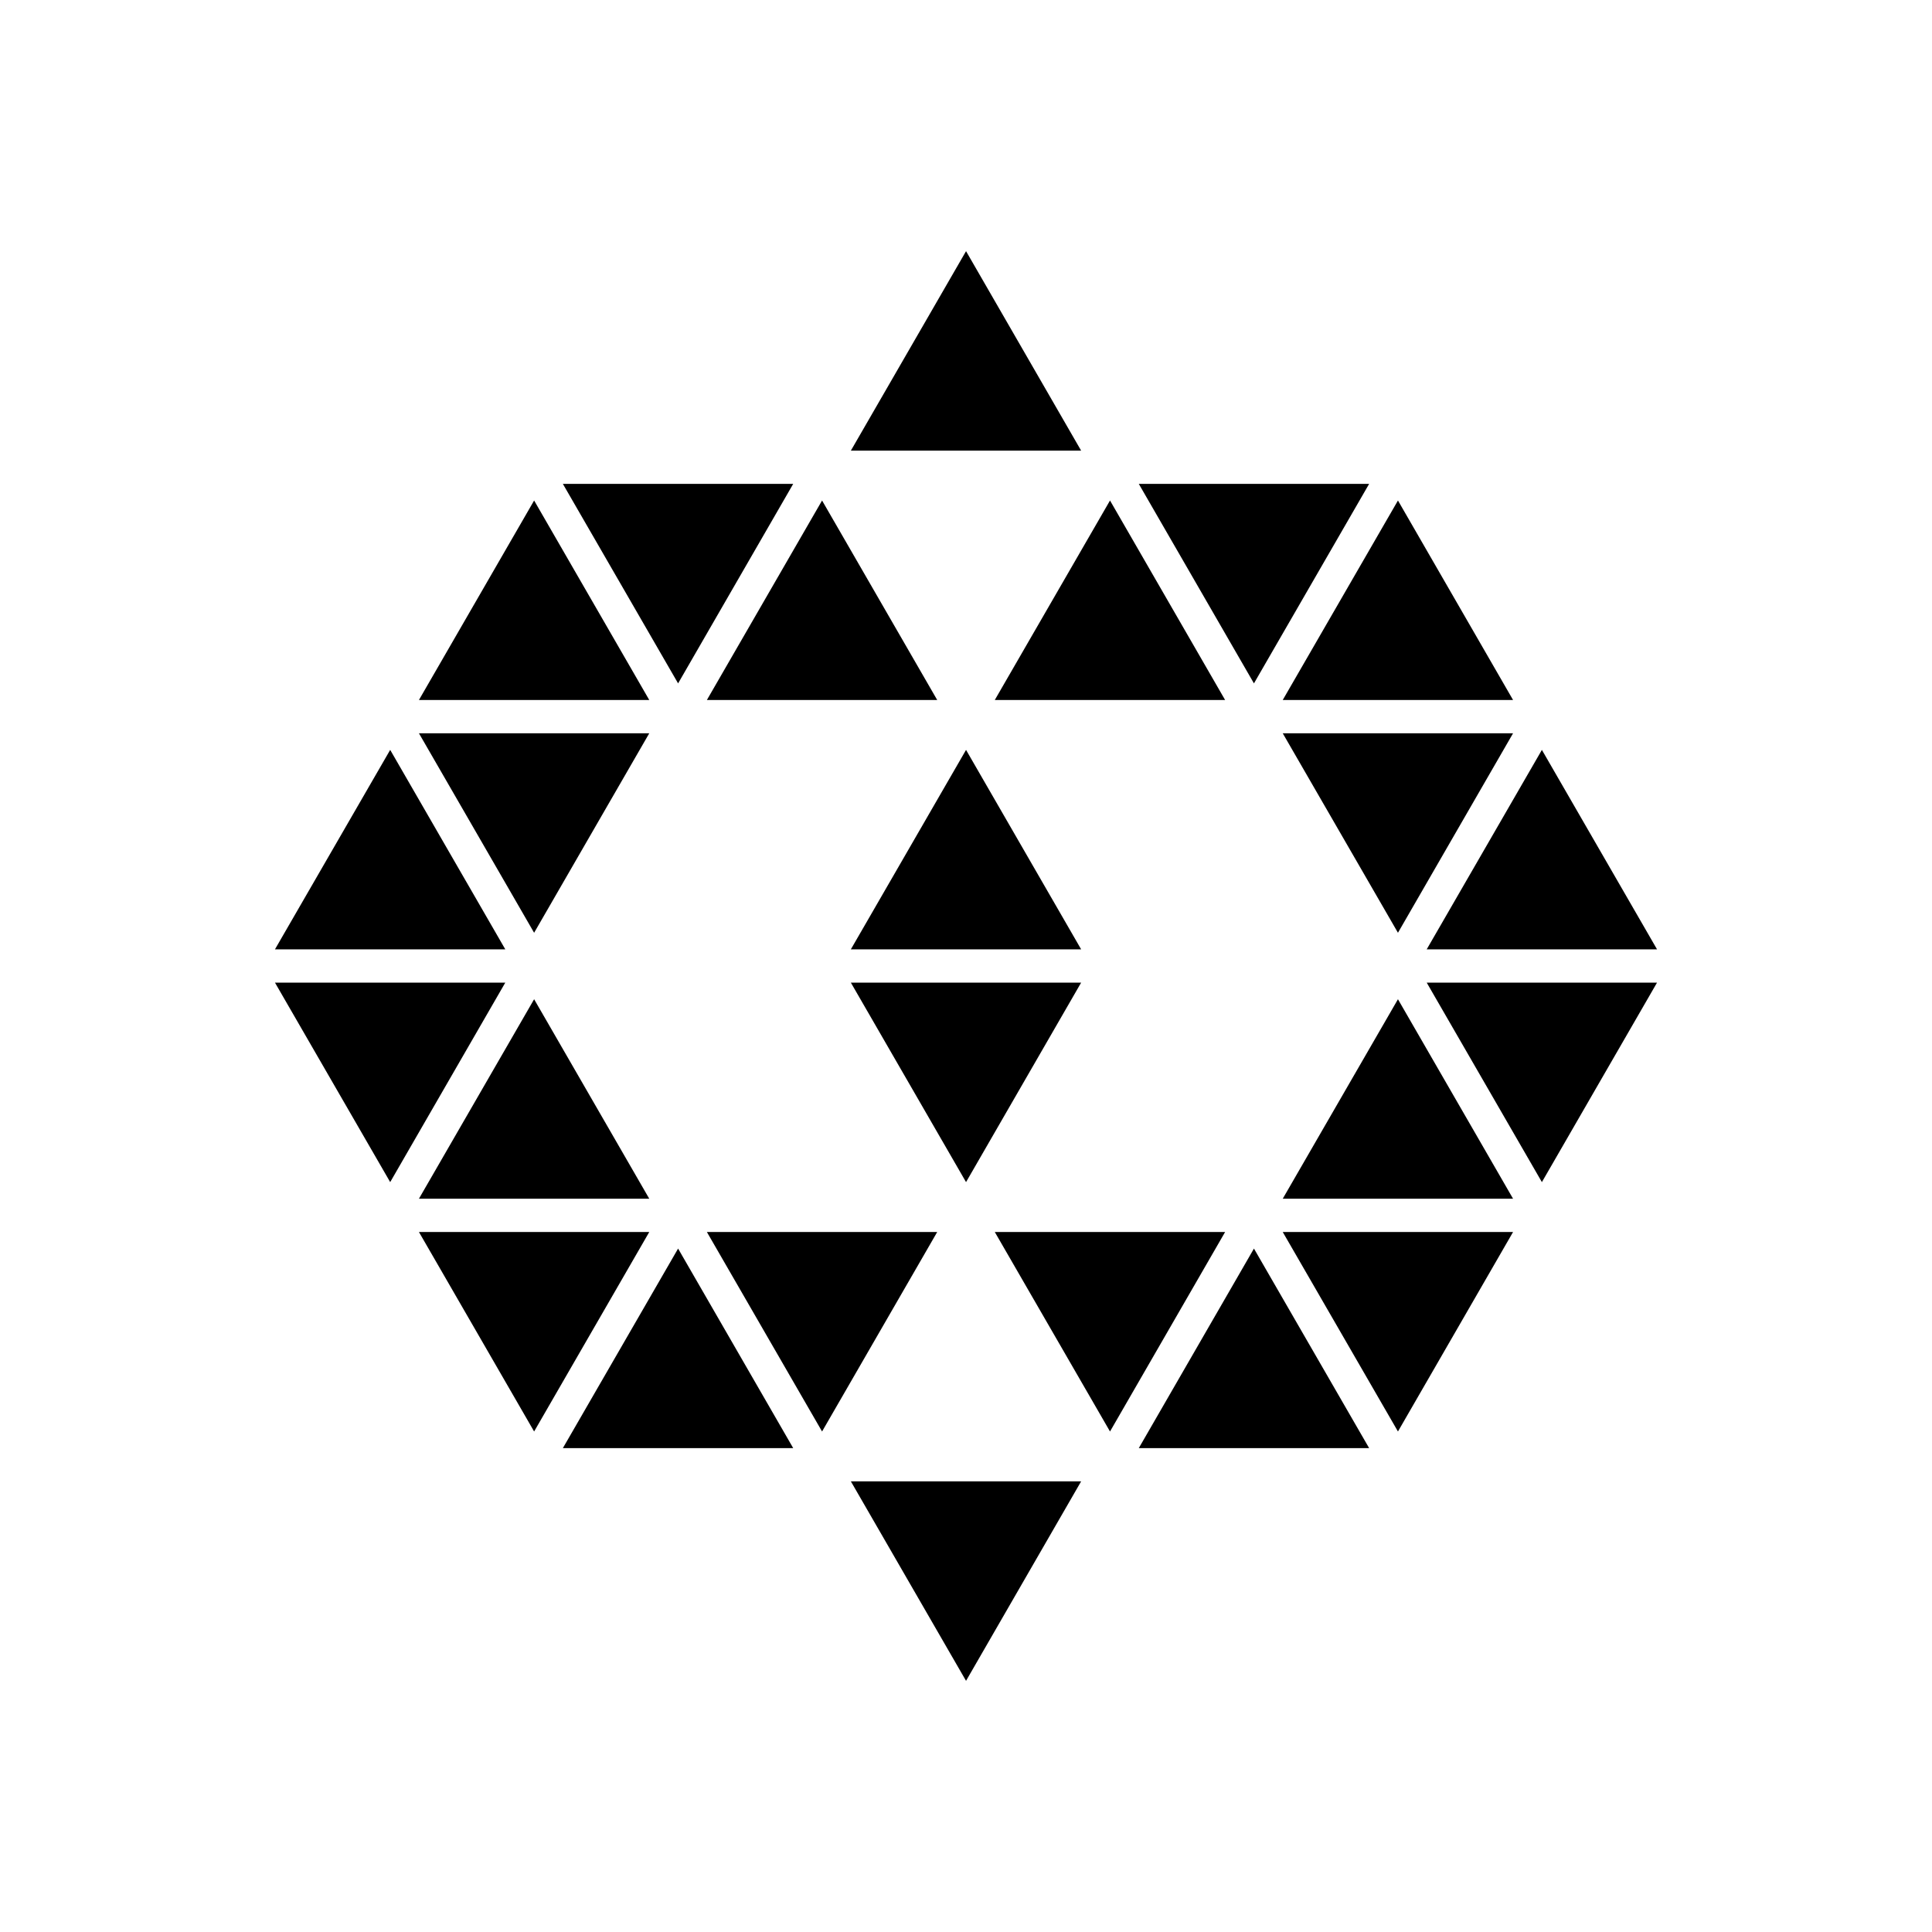 <?xml version="1.0" encoding="utf-8"?>
<!-- Generator: Adobe Illustrator 16.0.0, SVG Export Plug-In . SVG Version: 6.00 Build 0)  -->
<!DOCTYPE svg PUBLIC "-//W3C//DTD SVG 1.1//EN" "http://www.w3.org/Graphics/SVG/1.1/DTD/svg11.dtd">
<svg version="1.1" id="Layer_1" xmlns="http://www.w3.org/2000/svg" xmlns:xlink="http://www.w3.org/1999/xlink" x="0px" y="0px"
	 width="50px" height="50px" viewBox="0 0 50 50" enable-background="new 0 0 50 50" xml:space="preserve">
<g>
	<polygon points="25.001,6.5 22.02,11.663 27.98,11.663 	"/>
	<polygon points="35.433,12.523 29.472,12.523 32.452,17.686 	"/>
	<polygon points="20.528,12.523 14.567,12.523 17.549,17.686 	"/>
	<polygon points="13.823,12.953 10.842,18.116 16.803,18.116 	"/>
	<polygon points="24.255,18.116 21.275,12.953 18.294,18.116 	"/>
	<polygon points="31.706,18.116 28.727,12.953 25.745,18.116 	"/>
	<polygon points="39.158,18.116 36.179,12.953 33.197,18.116 	"/>
	<polygon points="36.179,24.14 39.158,18.977 33.197,18.977 	"/>
	<polygon points="16.803,18.977 10.842,18.977 13.823,24.14 	"/>
	<polygon points="10.098,19.407 7.116,24.569 13.077,24.569 	"/>
	<polygon points="25.001,19.407 22.02,24.569 27.98,24.569 	"/>
	<polygon points="42.884,24.569 39.904,19.407 36.923,24.569 	"/>
	<polygon points="39.904,30.593 42.884,25.43 36.923,25.43 	"/>
	<polygon points="25.001,30.593 27.98,25.43 22.02,25.43 	"/>
	<polygon points="7.116,25.43 10.098,30.593 13.077,25.43 	"/>
	<polygon points="10.842,31.023 16.803,31.023 13.823,25.86 	"/>
	<polygon points="33.197,31.023 39.158,31.023 36.179,25.86 	"/>
	<polygon points="36.179,37.047 39.158,31.884 33.197,31.884 	"/>
	<polygon points="25.745,31.884 28.727,37.047 31.706,31.884 	"/>
	<polygon points="18.294,31.884 21.275,37.047 24.255,31.884 	"/>
	<polygon points="10.842,31.884 13.823,37.047 16.803,31.884 	"/>
	<polygon points="14.567,37.477 20.528,37.477 17.549,32.313 	"/>
	<polygon points="29.472,37.477 35.433,37.477 32.452,32.313 	"/>
	<polygon points="25.001,43.5 27.98,38.337 22.02,38.337 	"/>
</g>
</svg>
